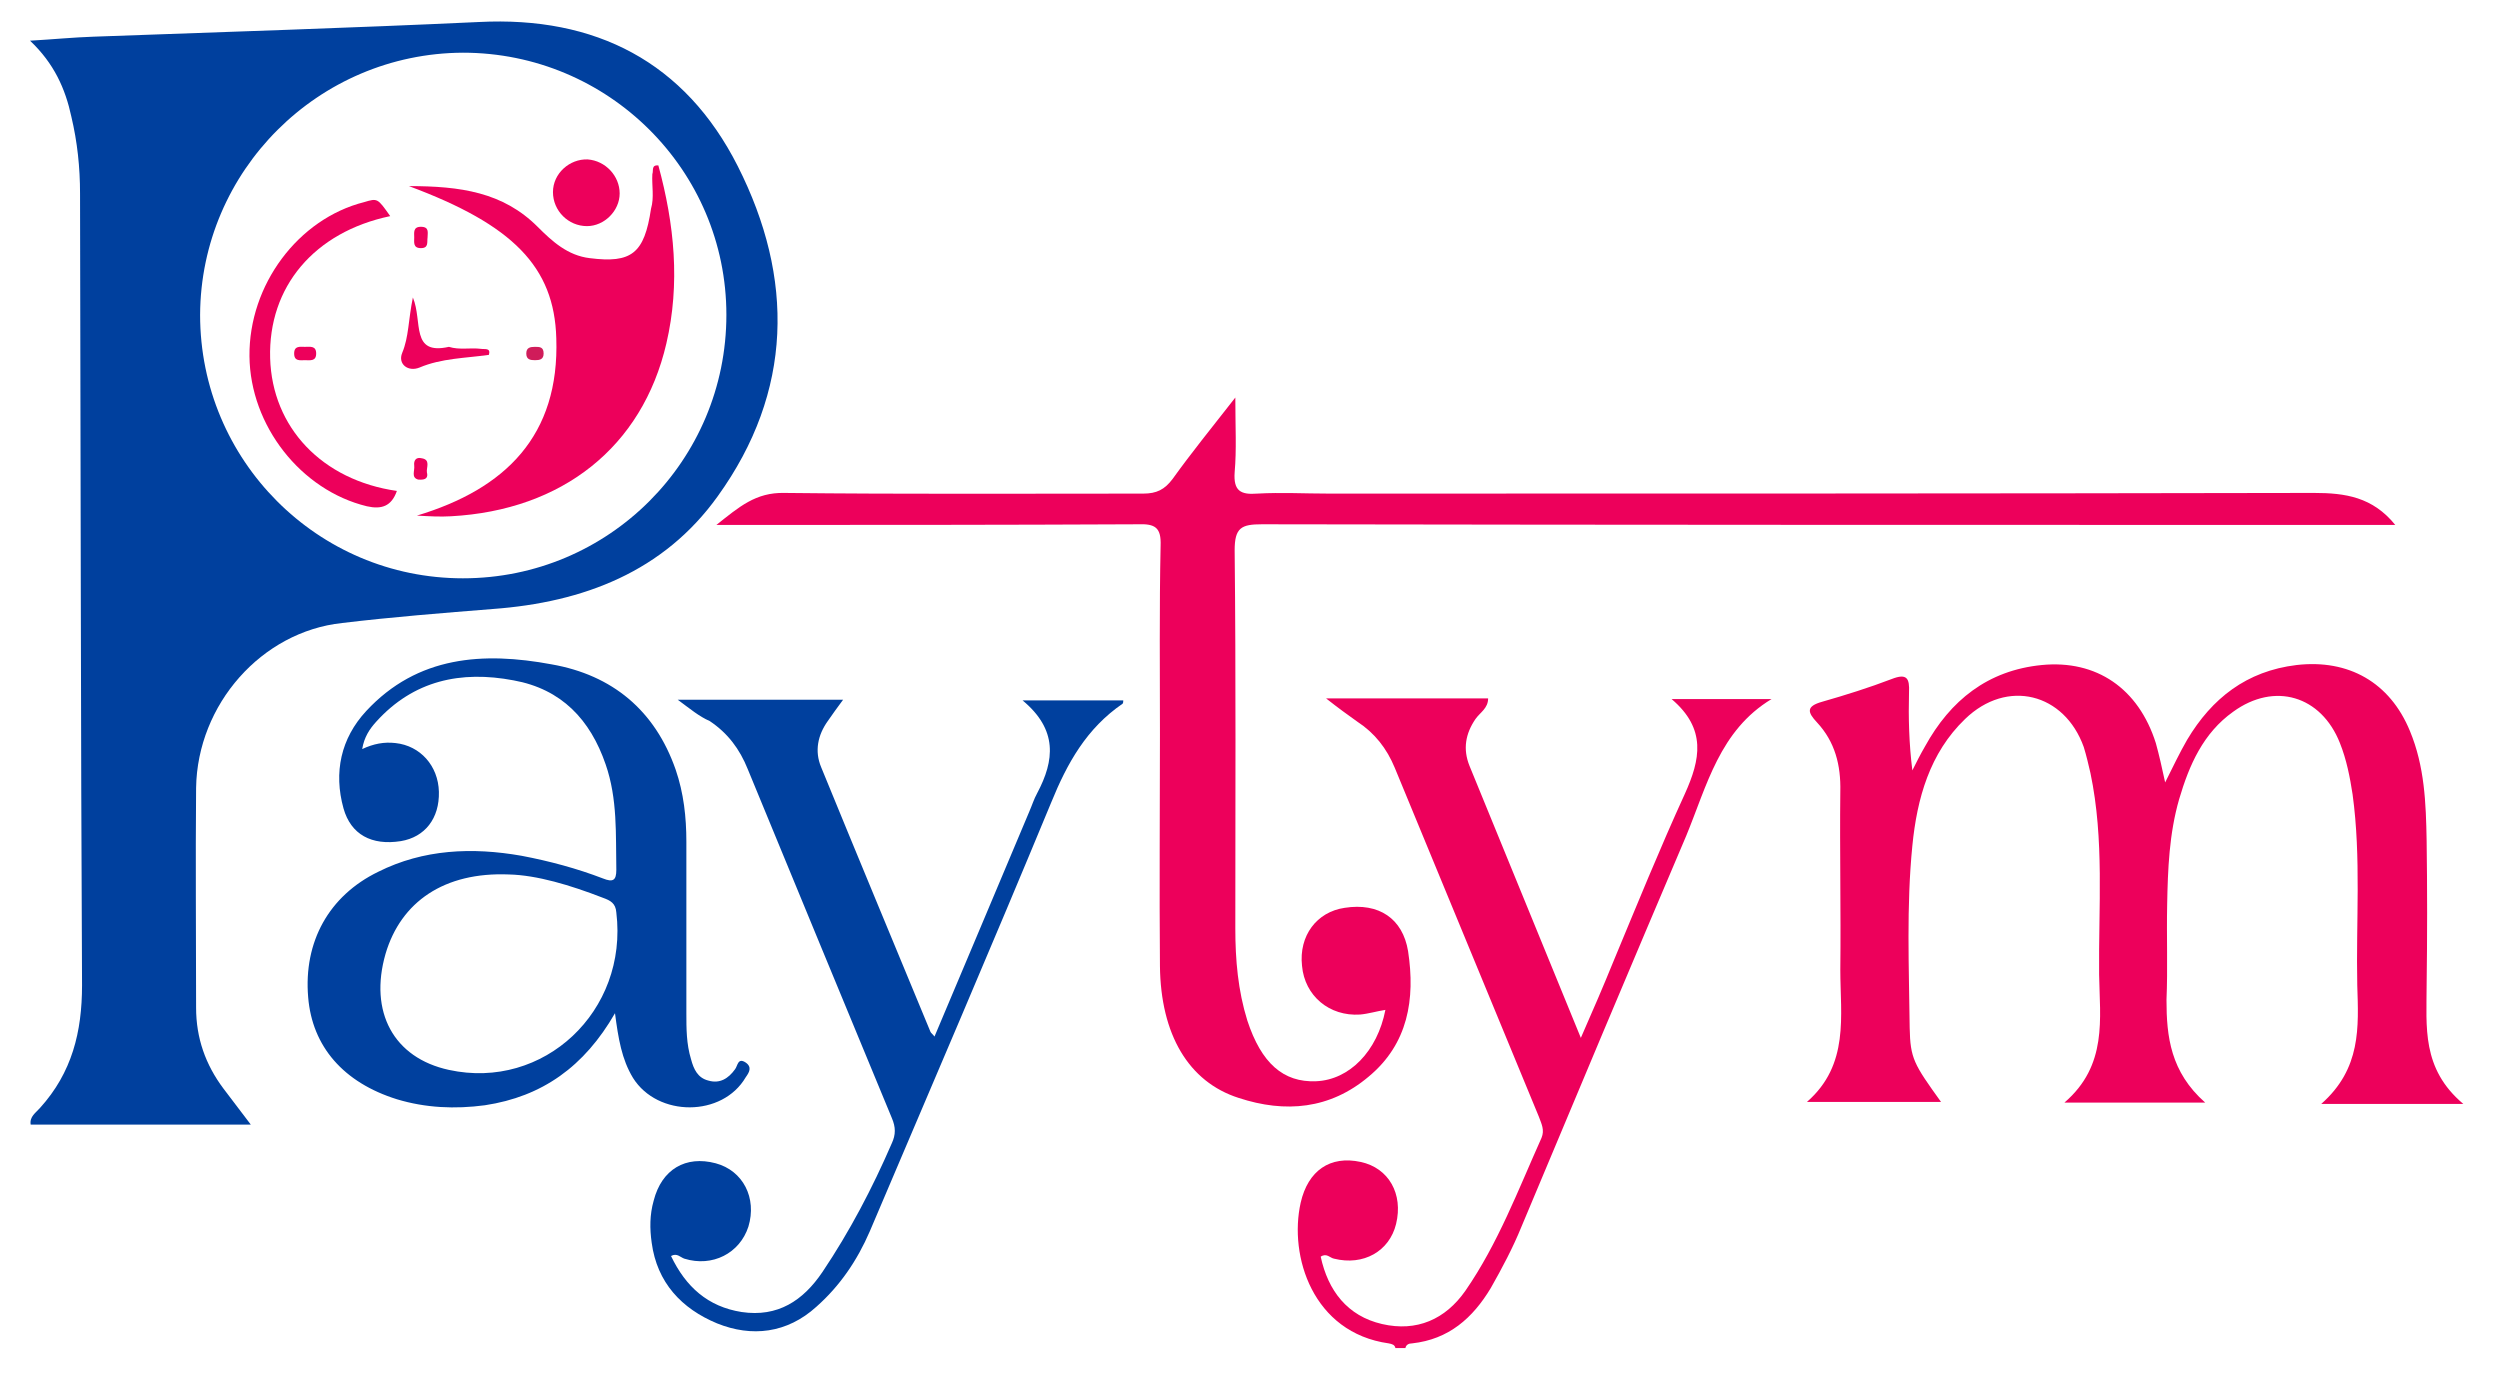 <?xml version="1.0" encoding="utf-8"?>
<!-- Generator: Adobe Illustrator 24.0.1, SVG Export Plug-In . SVG Version: 6.00 Build 0)  -->
<svg version="1.1" id="Layer_1" xmlns="http://www.w3.org/2000/svg" xmlns:xlink="http://www.w3.org/1999/xlink" x="0px" y="0px"
	 viewBox="0 0 374.8 206.8" style="enable-background:new 0 0 374.8 206.8;" xml:space="preserve">
<style type="text/css">
	.st0{fill:#ED005B;}
	.st1{fill:#00409E;}
	.st2{fill:#D01C5A;}
</style>
<g>
	<path class="st0" d="M209.2,202.1c-0.1-0.5-0.5-0.6-1-0.7c-11.4-1.6-15-13.1-13.2-21.1c1.1-4.8,4.4-7.1,9-6.1
		c4.2,0.9,6.4,4.8,5.3,9.3c-1,4.1-4.9,6.3-9.3,5.2c-0.6-0.1-1.1-0.9-2-0.3c1.1,5.1,4,8.9,9.2,10.1c5.2,1.2,9.5-0.7,12.5-5
		c4.9-7.1,7.9-15.1,11.4-22.9c0.5-1.2,0-2.1-0.4-3.2c-7.2-17.4-14.4-34.9-21.6-52.3c-1.2-2.9-3-5.2-5.6-6.9c-1.4-1-2.8-2-4.7-3.5
		c8.6,0,16.4,0,24.3,0c0,1.5-1.2,2.1-1.9,3.1c-1.5,2.2-1.9,4.5-0.9,7c5.5,13.4,11,26.9,16.7,40.8c1.8-4.1,3.4-7.8,4.9-11.5
		c3.5-8.4,6.9-16.8,10.7-25.1c2.3-5.1,3.3-9.7-2-14.2c5.5,0,10.2,0,15,0c-7.8,4.7-9.7,13-12.8,20.5c-8.3,19.5-16.5,39-24.7,58.6
		c-1.3,3.2-2.9,6.2-4.6,9.2c-2.7,4.5-6.3,7.7-11.8,8.3c-0.5,0-0.9,0.2-1,0.7C210.1,202.1,209.6,202.1,209.2,202.1z"/>
	<path class="st0" d="M185.2,59.6c0,4.4,0.2,7.8-0.1,11.2c-0.2,2.8,0.9,3.4,3.4,3.2c3.6-0.2,7.1,0,10.7,0c49.2,0,98.4,0,147.7-0.1
		c4.7,0,8.8,0.6,12.2,4.8c-1.2,0-2.4,0-3.5,0c-55.5,0-110.9,0-166.4-0.1c-3.1,0-4.1,0.5-4.1,3.9c0.2,18.9,0.1,37.8,0.1,56.7
		c0,4.7,0.4,9.3,1.8,13.8c2.1,6.4,5.4,9.3,10.3,9.1c5-0.2,9.2-4.5,10.4-10.7c-1.3,0.2-2.6,0.6-3.8,0.7c-4.6,0.3-8.3-2.8-8.7-7.3
		c-0.5-4.5,2.2-8.1,6.4-8.7c5.1-0.8,8.7,1.6,9.5,6.5c1.1,7.2,0,13.9-5.9,18.8c-5.8,4.9-12.5,5.5-19.5,3.2
		c-7.5-2.4-11.7-9.5-11.8-19.8c-0.1-11.6,0-23.1,0-34.7c0-9.4-0.1-18.9,0.1-28.3c0.1-2.7-0.8-3.3-3.4-3.2
		c-20.2,0.1-40.3,0.1-60.5,0.1c-0.6,0-1.3,0-2.7,0c3.4-2.7,5.9-4.9,10.2-4.8c17.9,0.2,35.9,0.1,53.8,0.1c2,0,3.2-0.6,4.4-2.2
		C178.6,67.9,181.6,64.2,185.2,59.6z"/>
	<path class="st0" d="M330.6,165.3c-7.4,0-13.7,0-21.1,0c6.5-5.6,5.3-12.6,5.2-19.2c-0.1-10.1,0.8-20.2-1.3-30.2
		c-0.3-1.3-0.6-2.6-1-3.9c-2.9-8.1-11.5-10.3-17.8-4.2c-5.3,5.1-7.2,11.9-7.9,19c-0.9,9.1-0.5,18.2-0.4,27.3
		c0.1,4.6,0.6,5.4,4.7,11.1c-6.6,0-13,0-20.1,0c6.4-5.6,5-12.9,5-19.8c0.1-8.9-0.1-17.8,0-26.7c0.1-4-0.8-7.5-3.5-10.4
		c-1.4-1.5-1.7-2.4,0.8-3.1c3.5-1,7-2.1,10.4-3.4c2.3-0.9,2.7-0.1,2.6,2c-0.1,3.8,0,7.7,0.5,11.7c0.6-1.2,1.2-2.4,1.9-3.6
		c3.8-6.9,9.4-11.4,17.5-12.2c8.2-0.8,14.5,3.5,17.1,11.7c0.5,1.8,0.9,3.6,1.4,5.9c1.2-2.4,2.2-4.5,3.3-6.4
		c3.7-6.2,8.9-10.3,16.4-11.2c7.8-0.9,14,2.6,17,9.9c2.2,5.3,2.4,10.8,2.5,16.4c0.1,7.2,0.1,14.4,0,21.7c0,6.2-0.8,12.5,5.5,17.8
		c-2.1,0-3,0-4,0c-5.4,0-10.8,0-17.3,0c6-5.3,5.6-11.5,5.4-17.8c-0.2-9.5,0.6-19.1-0.7-28.6c-0.4-2.6-0.9-5.2-1.9-7.7
		c-2.8-7.1-9.8-9.2-16-4.7c-4.5,3.2-6.6,8-8.1,13.1c-1.5,5.2-1.7,10.5-1.8,15.8c-0.1,4.8,0.1,9.6-0.1,14.3
		C324.8,155.4,325.4,160.7,330.6,165.3z"/>
	<path class="st1" d="M101.6,104.9c8.6,0,16.5,0,24.8,0c-0.9,1.2-1.6,2.2-2.3,3.2c-1.5,2.1-2,4.5-1,6.9
		c5.4,13.2,10.9,26.4,16.4,39.7c0.1,0.2,0.3,0.3,0.6,0.7c4.8-11.4,9.5-22.5,14.2-33.7c0.4-0.9,0.7-1.9,1.2-2.8
		c2.6-4.9,3.1-9.5-2.2-13.9c5.5,0,10.3,0,15.1,0c0,0.1,0,0.4-0.1,0.5c-5.4,3.7-8.3,8.9-10.7,14.8c-8.9,21.5-18.1,42.9-27.2,64.3
		c-1.9,4.4-4.5,8.2-8,11.3c-4.4,4-9.7,4.6-14.9,2.5c-5.3-2.2-9-6.1-9.8-12.1c-0.3-2.1-0.3-4.2,0.3-6.3c1.2-4.7,4.8-6.8,9.3-5.6
		c4.1,1.1,6.2,5.2,4.9,9.5c-1.3,4-5.4,6.1-9.6,4.8c-0.6-0.2-1.1-0.9-2-0.4c2.2,4.6,5.5,7.6,10.6,8.4c5.4,0.8,9.2-1.7,12.1-6
		c4.1-6.1,7.5-12.6,10.4-19.3c0.6-1.3,0.6-2.4,0-3.8c-7.2-17.4-14.4-34.8-21.6-52.3c-1.2-3-3-5.4-5.7-7.2
		C104.8,107.4,103.5,106.3,101.6,104.9z"/>
	<path class="st1" d="M110.6,24.9C102.7,9.3,89.3,2.4,71.8,3.3C52.5,4.2,33.3,4.8,14,5.5C11,5.6,8,5.9,4.5,6.1
		c3.6,3.4,5.3,7.2,6.2,11.4C11.6,21.3,12,25.1,12,29c0.1,39.6,0.1,79.1,0.3,118.7c0,7-1.5,13.1-6.3,18.4c-0.6,0.7-1.6,1.3-1.4,2.5
		c10.8,0,21.6,0,33,0c-1.6-2.1-2.8-3.7-4.1-5.4c-2.7-3.6-4.1-7.6-4.1-12.1c0-11-0.1-22,0-33c0.2-12.5,9.8-23.4,21.9-24.7
		c7.5-0.9,15.1-1.5,22.6-2.1c13.6-1,25.6-5.6,33.7-16.9C118.9,58.7,119.1,41.7,110.6,24.9z M69.4,86.7c-21.8,0-39.4-17.7-39.4-39.5
		C30.1,25.6,47.7,8,69.4,7.9c21.8,0,39.5,17.6,39.5,39.3C108.9,69,91.3,86.7,69.4,86.7z"/>
	<path class="st1" d="M111.8,159.3c-1.2-0.8-1.2,0.5-1.6,1c-1,1.4-2.3,2.2-4,1.7c-1.6-0.4-2.2-1.7-2.6-3.2c-0.7-2.3-0.7-4.6-0.7-6.9
		c0-8.6,0-17.1,0-25.7c0-3.7-0.4-7.3-1.6-10.8c-3.1-8.9-9.5-14.2-18.6-15.8c-10.2-1.9-20.1-1.3-27.8,7c-3.8,4.1-4.9,9.2-3.4,14.6
		c1.1,3.9,4.2,5.6,8.6,4.9c3.6-0.6,5.8-3.4,5.7-7.4c-0.1-3.9-2.8-6.9-6.5-7.3c-1.7-0.2-3.3,0.1-5,0.9c0.3-1.8,1.1-3,2.1-4.1
		C62,102,69.1,100.5,77,102c7.2,1.3,11.5,5.9,13.8,12.6c1.8,5.2,1.5,10.5,1.6,15.8c0,1.6-0.5,1.9-2,1.3c-3.9-1.5-8-2.6-12.2-3.4
		c-7.4-1.3-14.7-1-21.5,2.4c-7.4,3.6-11.2,10.5-10.5,18.8c0.6,7.4,5.3,12.8,13.3,15.3c4.3,1.3,8.7,1.5,13.2,0.9
		c8.6-1.3,14.9-5.8,19.5-13.8c0.5,3.8,1,6.9,2.7,9.7c3.7,5.9,13.4,5.9,16.9-0.1C112.3,160.8,112.8,160,111.8,159.3z M67.3,160.4
		c-8.3-1.8-12-8.7-9.5-17.4c2.3-7.8,8.8-12.3,18.5-11.9c4.2,0.1,9.2,1.6,14.1,3.5c1.1,0.4,1.9,0.8,2,2.2
		C94.2,151.6,81.5,163.5,67.3,160.4z"/>
	<path class="st0" d="M98.7,24.8c2.4,8.8,3.3,17.7,1.2,26.7c-3.6,15.5-15.6,25-32.3,25.9c-1.6,0.1-3.3,0-5.1-0.1
		c13.3-4,21.4-12,20.9-26.6C83.1,40,76.9,33.7,61.3,27.9c7.7,0,14.1,0.9,19.3,6.1c2.2,2.2,4.5,4.3,7.8,4.7c6.3,0.8,8.2-0.7,9.2-7.4
		c0.5-1.7,0.1-3.5,0.2-5.2C98,25.6,97.6,24.7,98.7,24.8z"/>
	<path class="st0" d="M58.5,32.4c-11.4,2.4-18.3,10.6-18,21.3c0.3,10.4,7.8,18.3,19,19.9c-0.8,2.3-2.3,2.8-4.5,2.3
		c-9.9-2.4-17.5-12.1-17.6-22.5c-0.1-10.7,7.3-20.6,17.2-23.1C56.6,29.7,56.6,29.7,58.5,32.4z"/>
	<path class="st0" d="M92.9,29c0,2.6-2.3,4.9-4.9,4.9c-2.8,0-5.1-2.3-5.1-5.1c0-2.8,2.5-5,5.2-4.9C90.8,24.1,92.9,26.4,92.9,29z"/>
	<path class="st0" d="M73.3,53.2c-3.5,0.5-7.1,0.5-10.4,1.9c-1.7,0.7-3.3-0.5-2.6-2.2c1-2.4,0.9-4.9,1.6-8.3
		c1.5,3.6-0.4,8.7,5.4,7.4c1.6,0.5,3.2,0.1,4.8,0.3C72.7,52.4,73.6,52.1,73.3,53.2z"/>
	<path class="st0" d="M64.1,35.6c-0.1,0.7,0.2,1.6-1,1.6c-1.2,0-1-0.9-1-1.6c0-0.7-0.2-1.6,1-1.6C64.4,34,64.1,34.9,64.1,35.6z"/>
	<path class="st0" d="M47.4,53c0,1.2-0.9,1-1.7,1c-0.7,0-1.6,0.2-1.6-1c0-1.2,0.9-1,1.6-1C46.5,52,47.4,51.8,47.4,53z"/>
	<path class="st0" d="M62.7,71.9c-1.1-0.3-0.5-1.3-0.6-2.1c-0.1-0.8,0.3-1.3,1.1-1.1c1.4,0.2,0.7,1.4,0.8,2.1
		C64.2,71.6,63.9,72,62.7,71.9z"/>
	<path class="st2" d="M81.5,53c0,0.9-0.6,1-1.3,1c-0.7,0-1.3-0.1-1.3-1c0-0.9,0.6-1,1.3-1C80.9,52,81.5,52,81.5,53z"/>
</g>
</svg>

